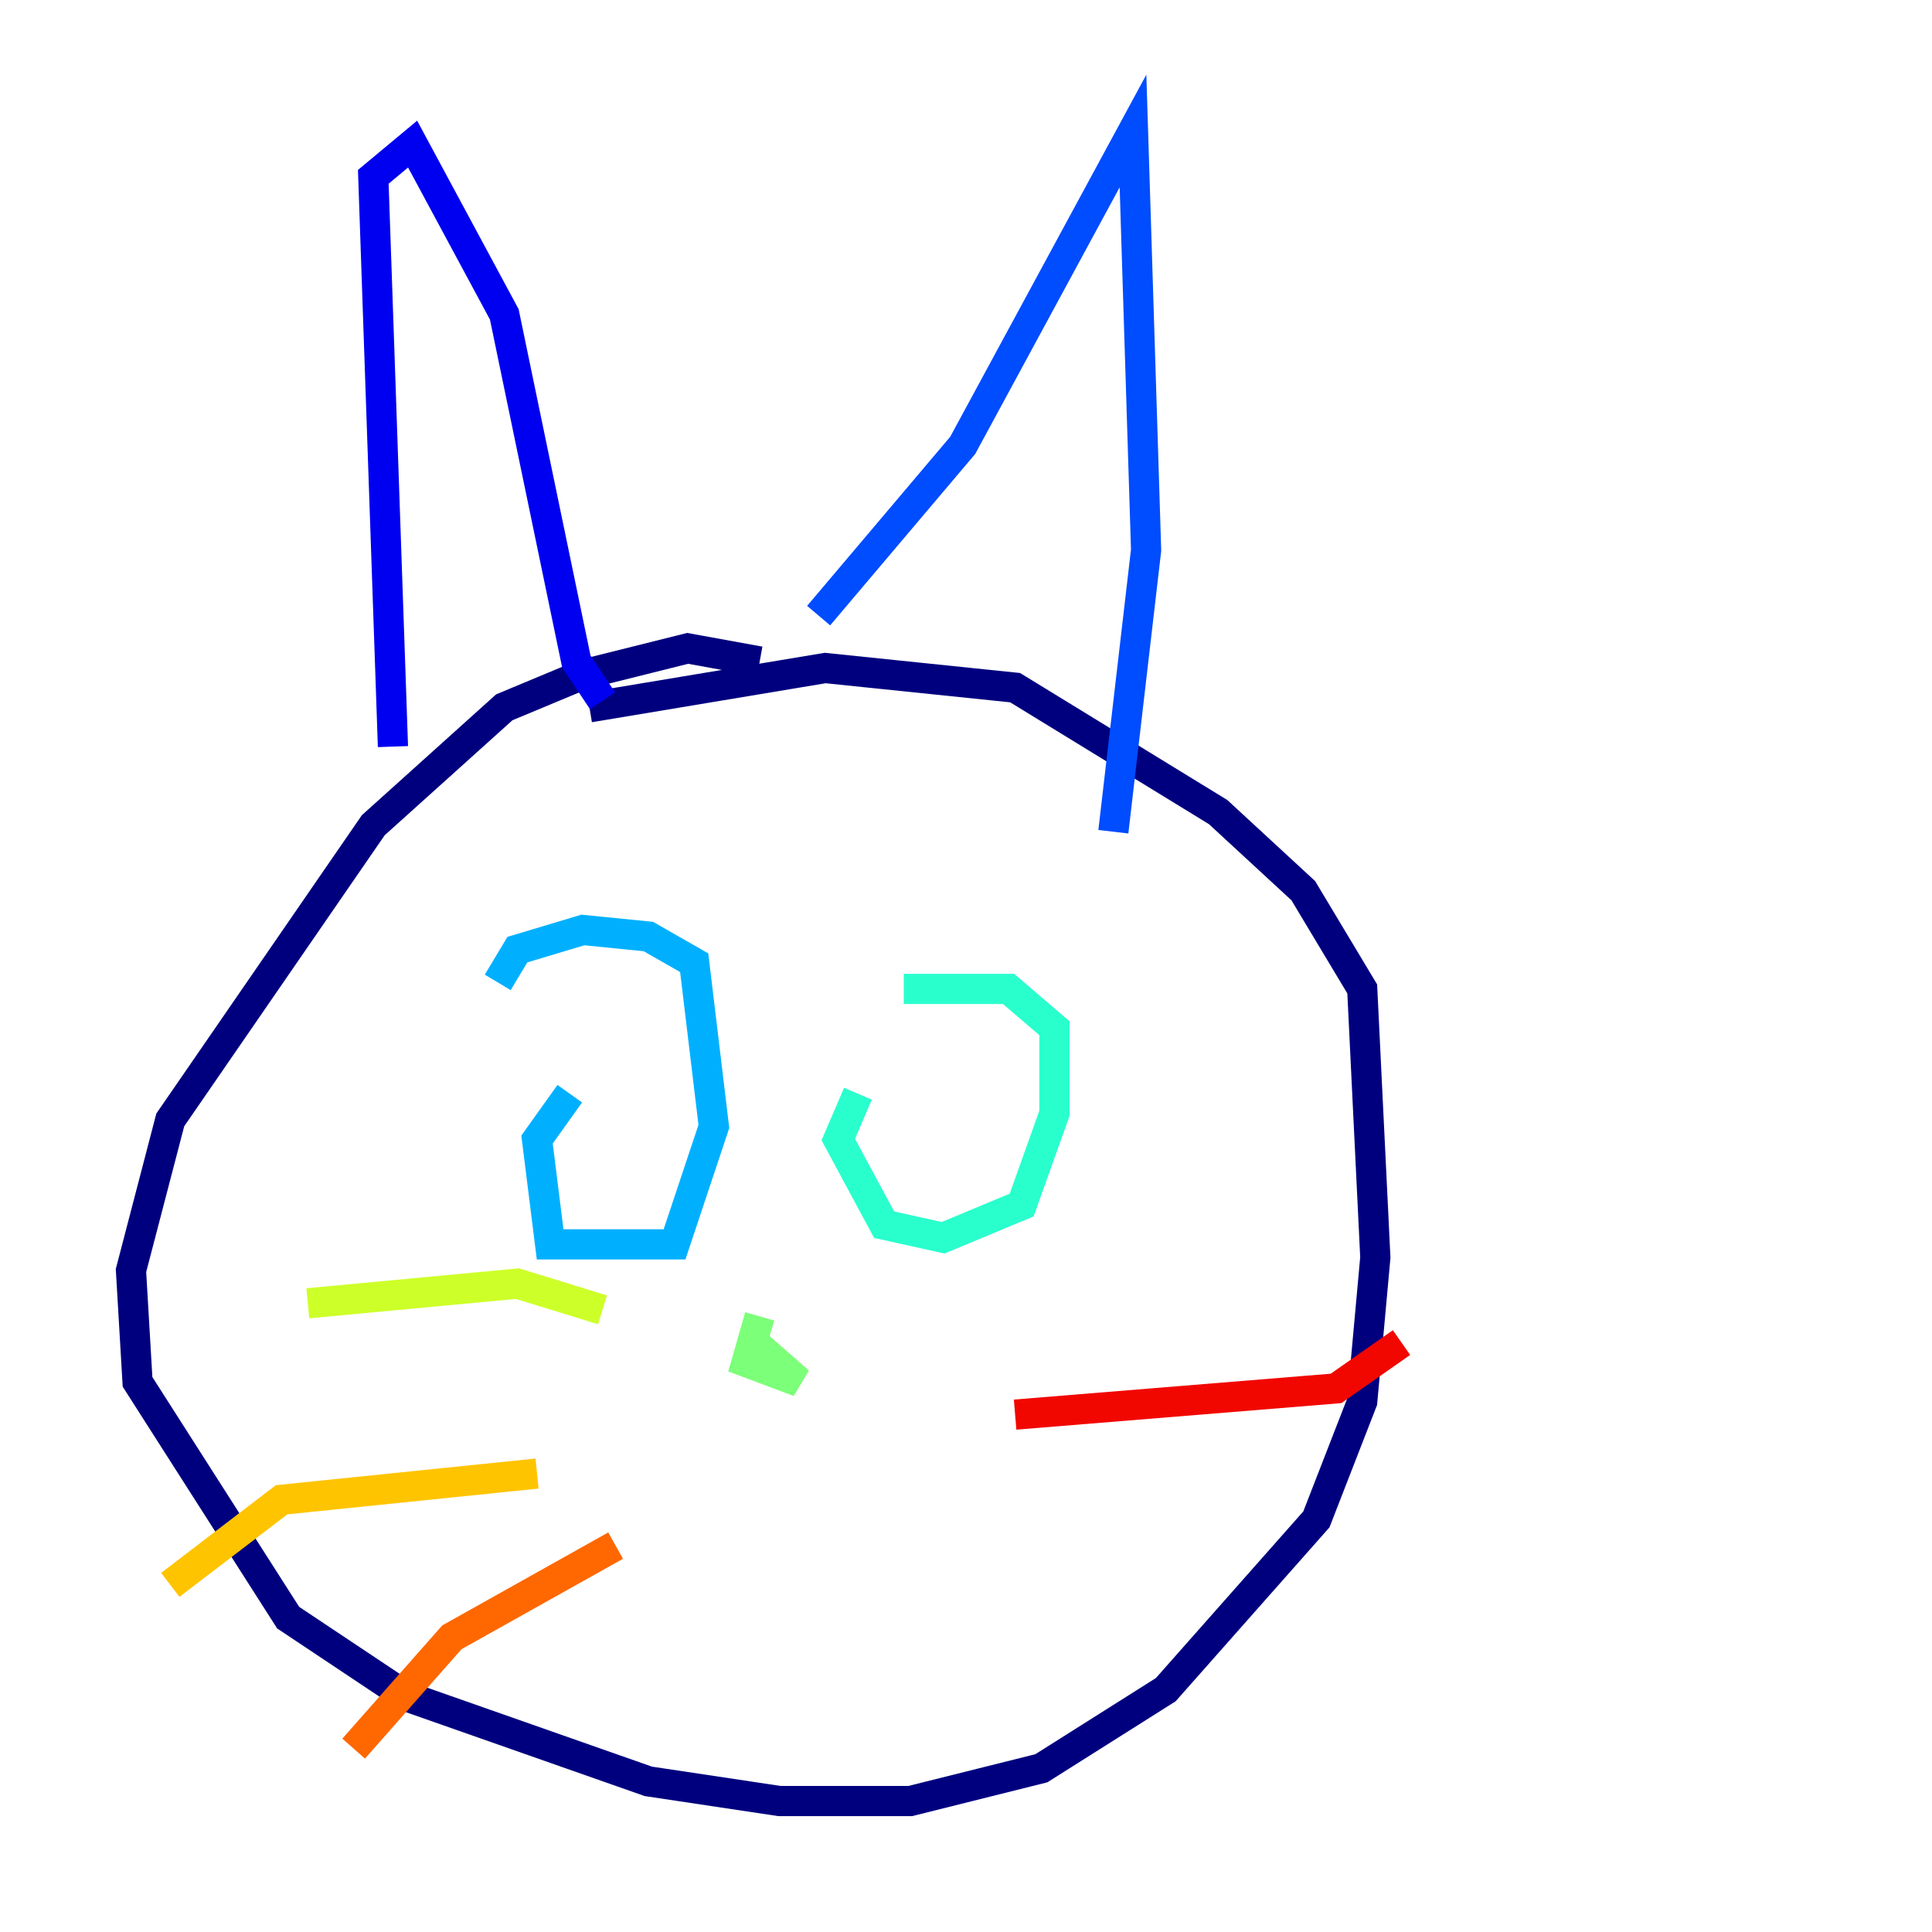 <?xml version="1.0" encoding="utf-8" ?>
<svg baseProfile="tiny" height="128" version="1.2" viewBox="0,0,128,128" width="128" xmlns="http://www.w3.org/2000/svg" xmlns:ev="http://www.w3.org/2001/xml-events" xmlns:xlink="http://www.w3.org/1999/xlink"><defs /><polyline fill="none" points="50.332,43.824 45.559,42.956 38.617,44.691 33.41,46.861 24.732,54.671 11.281,74.197 8.678,84.176 9.112,91.552 19.091,107.173 26.902,112.38 42.956,118.02 51.634,119.322 60.312,119.322 68.99,117.153 77.234,111.946 87.214,100.664 90.251,92.854 91.119,83.308 90.251,65.519 86.346,59.01 80.705,53.803 67.254,45.559 54.671,44.258 39.051,46.861" stroke="#00007f" stroke-width="2" /><polyline fill="none" points="26.034,49.464 24.732,11.715 27.336,9.546 33.41,20.827 38.183,43.824 39.919,46.427" stroke="#0000f1" stroke-width="2" /><polyline fill="none" points="54.237,40.786 63.783,29.505 75.064,8.678 75.932,36.447 73.763,55.105" stroke="#004cff" stroke-width="2" /><polyline fill="none" points="37.749,72.461 35.58,75.498 36.447,82.441 44.691,82.441 47.295,74.63 45.993,63.783 42.956,62.047 38.617,61.614 34.278,62.915 32.976,65.085" stroke="#00b0ff" stroke-width="2" /><polyline fill="none" points="56.841,72.461 55.539,75.498 58.576,81.139 62.481,82.007 67.688,79.837 69.858,73.763 69.858,68.122 66.82,65.519 59.878,65.519" stroke="#29ffcd" stroke-width="2" /><polyline fill="none" points="50.332,87.214 49.464,90.251 52.936,91.552 49.464,88.515" stroke="#7cff79" stroke-width="2" /><polyline fill="none" points="39.919,86.78 34.278,85.044 20.393,86.346" stroke="#cdff29" stroke-width="2" /><polyline fill="none" points="35.58,97.627 18.658,99.363 11.281,105.003" stroke="#ffc400" stroke-width="2" /><polyline fill="none" points="40.786,102.4 29.939,108.475 23.43,115.851" stroke="#ff6700" stroke-width="2" /><polyline fill="none" points="67.254,93.722 88.515,91.986 92.854,88.949" stroke="#f10700" stroke-width="2" /><polyline fill="none" points="63.349,100.664 63.349,100.664" stroke="#7f0000" stroke-width="2" /></svg>